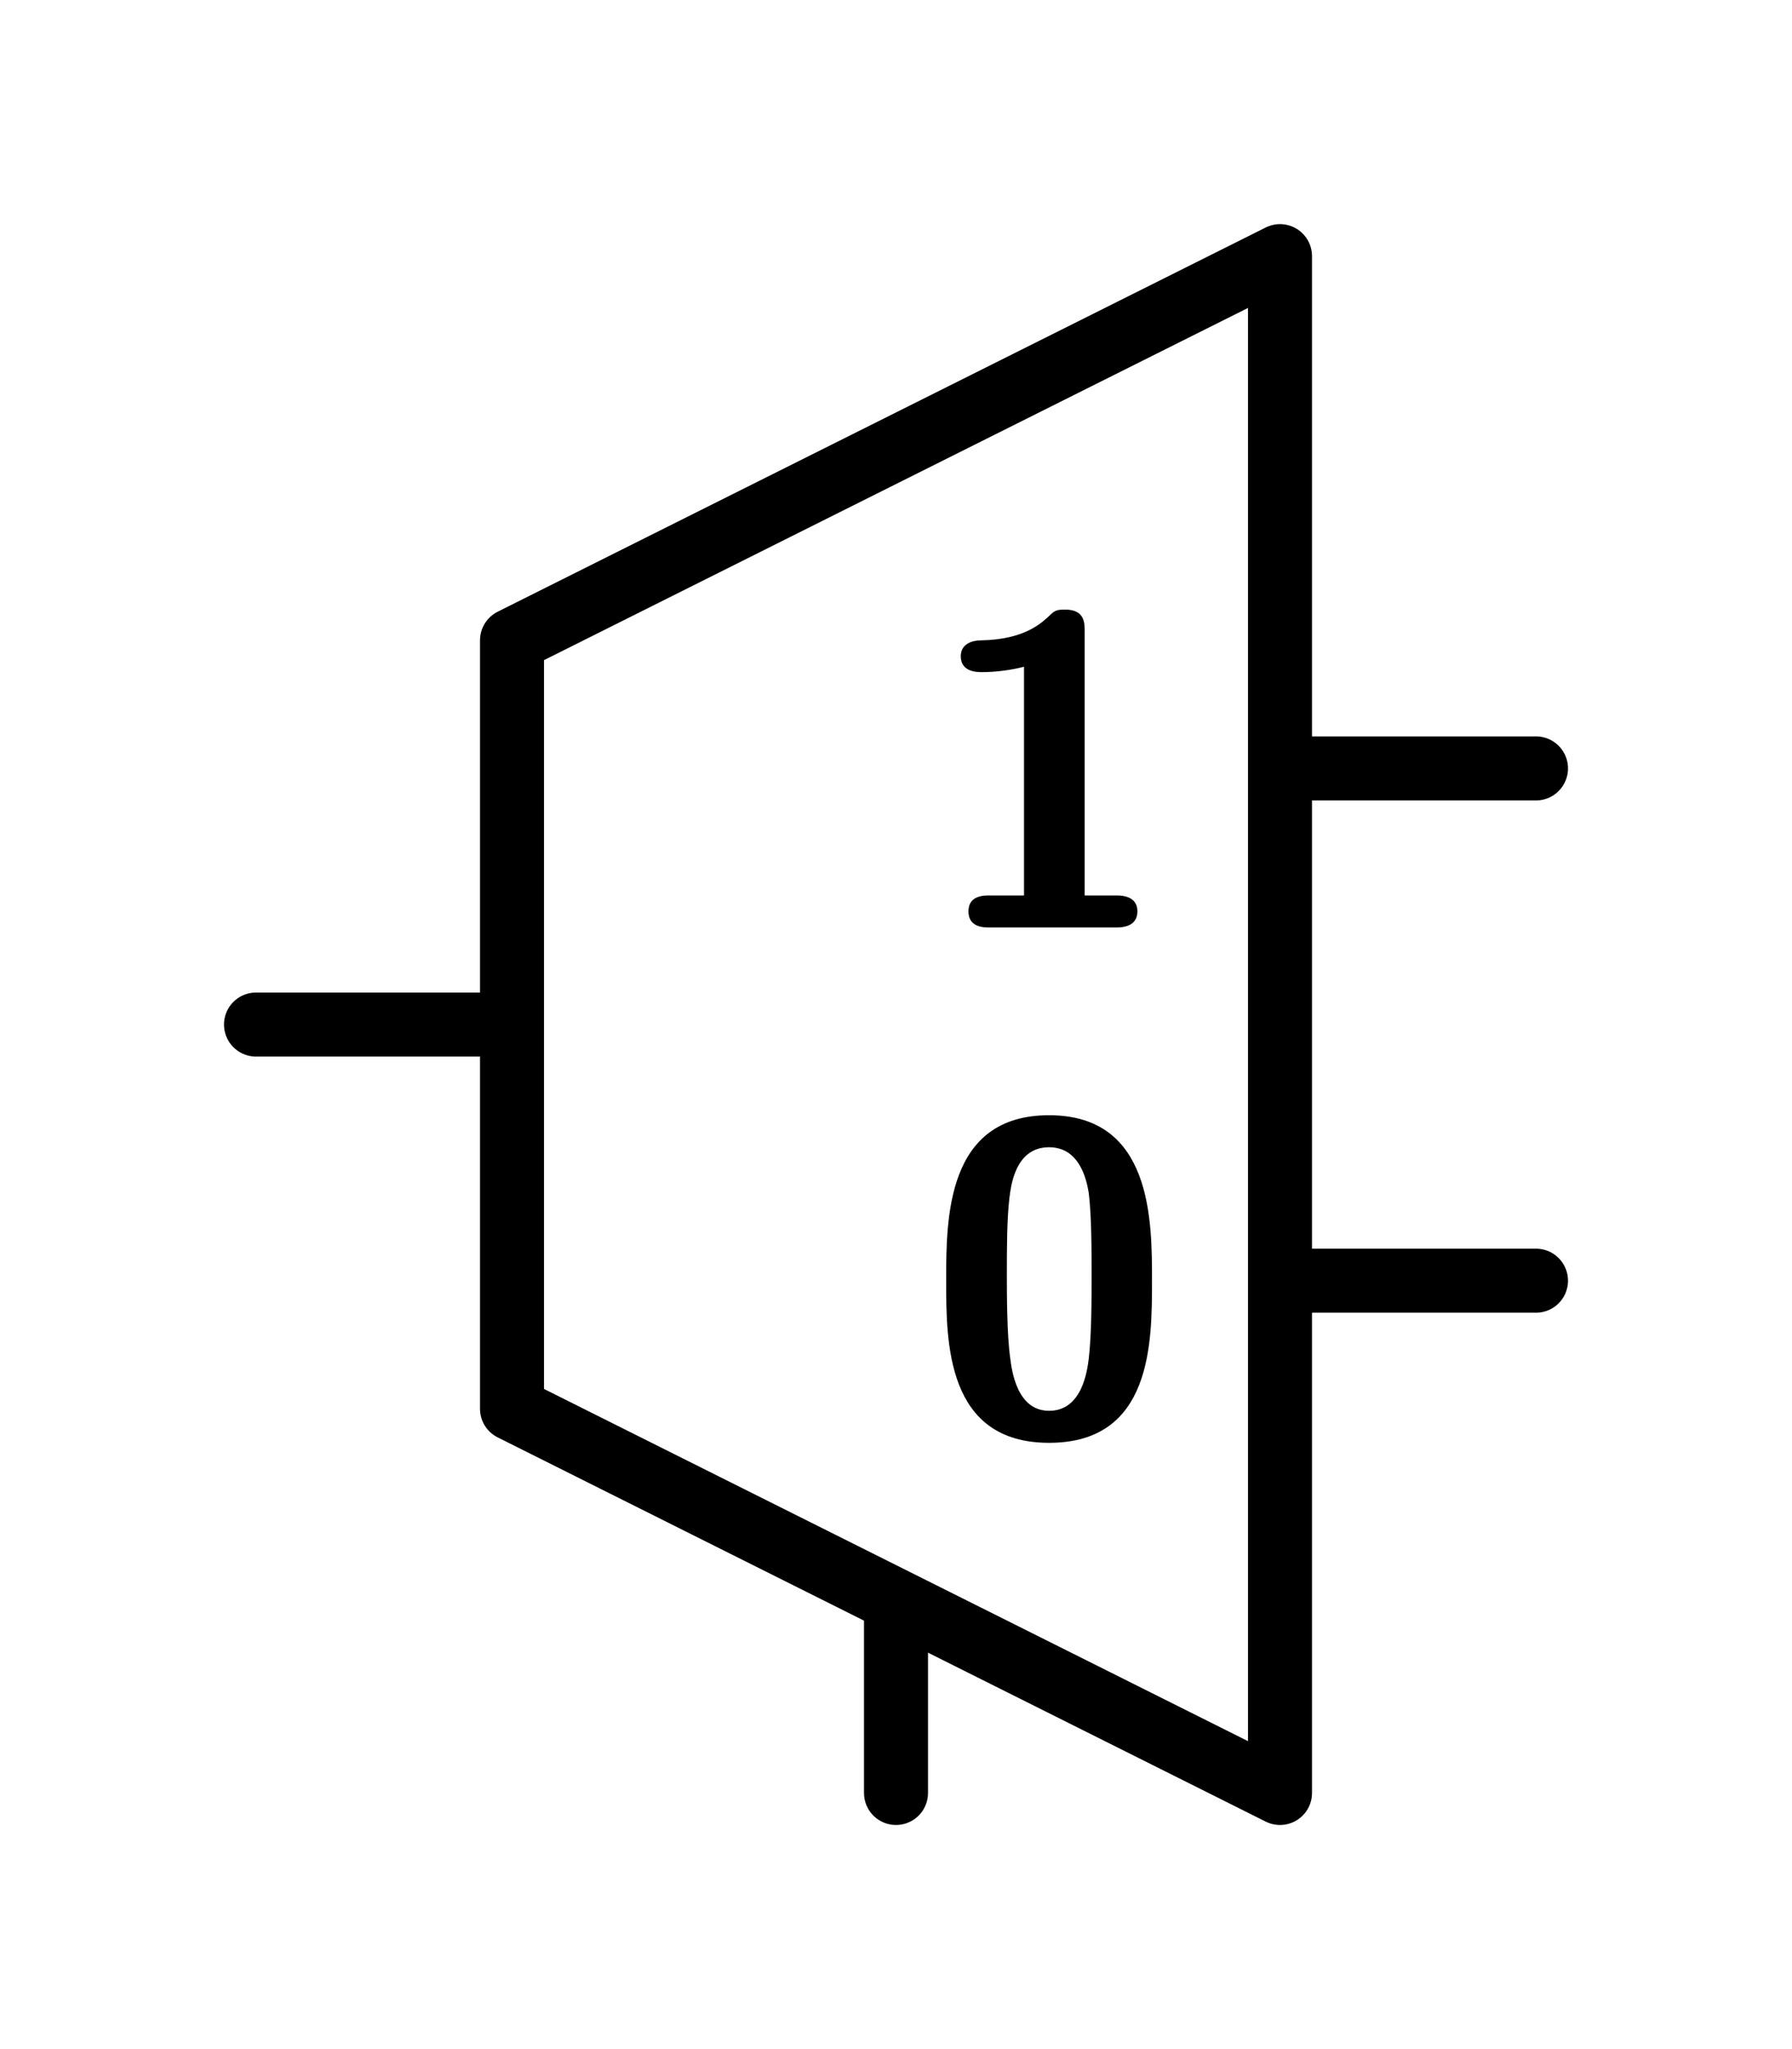 <?xml version="1.0" encoding="UTF-8" standalone="no"?>
<svg
   width="7mm"
   height="8mm"
   viewBox="0 0 7 8"
   version="1.1"
   id="schemalib-demux2-m"
   xmlns="http://www.w3.org/2000/svg"
   xmlns:svg="http://www.w3.org/2000/svg">
  <rect x="0" y="0" width="7" height="8" fill="#808080" stroke="none"/>
  <g
    id="demux2-m">
    <path
       id="path0"
       style="fill:#ffffff;fill-opacity:1;stroke:none;stroke-width:0;shape-rendering:geometricPrecision"
       d="M -1,-1 H 9 V 10 H -9 Z" />
    <path
       id="path1"
       style="fill:none;fill-opacity:1;stroke:#000000;stroke-width:0.25;stroke-linecap:round;stroke-linejoin:round;stroke-dasharray:none;stroke-opacity:1;shape-rendering:geometricPrecision"
       d="M 2,4 H 1" />
    <path
       id="path2"
       style="fill:none;fill-opacity:1;stroke:#000000;stroke-width:0.25;stroke-linecap:round;stroke-linejoin:round;stroke-dasharray:none;stroke-opacity:1;shape-rendering:geometricPrecision"
       d="M 3.5,7 V 6.3" />
    <path
       id="path3"
       style="fill:none;fill-opacity:1;stroke:#000000;stroke-width:0.25;stroke-linecap:round;stroke-linejoin:round;stroke-dasharray:none;stroke-opacity:1;shape-rendering:geometricPrecision"
       d="M 5,3 H 6" />
    <path
       id="path4"
       style="fill:none;fill-opacity:1;stroke:#000000;stroke-width:0.25;stroke-linecap:round;stroke-linejoin:round;stroke-dasharray:none;stroke-opacity:1;shape-rendering:geometricPrecision"
       d="M 5,5 H 6" />
    <path
       id="path5"
       style="fill:#ffffff;fill-opacity:1;stroke:#000000;stroke-width:0.25;stroke-linecap:round;stroke-linejoin:round;stroke-dasharray:none;stroke-opacity:1;shape-rendering:geometricPrecision"
       d="M 5,7 V 1 L 2,2.5 V 5.5 Z" />
    <path
       id="path6"
       style="fill:#000000;fill-opacity:1;stroke:none;stroke-width:0;shape-rendering:geometricPrecision"
       d="M 4.5,5 C 4.5,4.764 4.5,4.354 4.098,4.354 3.696,4.354 3.696,4.758 3.696,5 3.696,5.239 3.696,5.633 4.098,5.633 4.5,5.633 4.5,5.242 4.5,5 Z M 4.264,4.976 C 4.264,5.076 4.264,5.209 4.253,5.304 4.247,5.35 4.228,5.508 4.098,5.508 3.971,5.508 3.952,5.348 3.946,5.301 3.933,5.209 3.933,5.046 3.933,4.976 3.933,4.875 3.933,4.764 3.943,4.677 3.949,4.631 3.965,4.479 4.098,4.479 4.226,4.479 4.247,4.625 4.253,4.658 4.264,4.747 4.264,4.883 4.264,4.976 Z M 4.264,4.976" />
    <path
       id="path7"
       style="fill:#000000;fill-opacity:1;stroke:none;stroke-width:0;shape-rendering:geometricPrecision"
       d="M 4.443,3.558 C 4.443,3.496 4.378,3.496 4.359,3.496 H 4.237 V 2.464 C 4.237,2.432 4.237,2.38 4.161,2.38 4.128,2.38 4.12,2.383 4.098,2.405 4.068,2.432 4.003,2.497 3.832,2.5 3.799,2.5 3.753,2.513 3.753,2.562 3.753,2.624 3.816,2.624 3.837,2.624 3.889,2.624 3.952,2.616 4,2.603 V 3.496 H 3.865 C 3.843,3.496 3.783,3.496 3.783,3.558 3.783,3.621 3.843,3.621 3.865,3.621 H 4.359 C 4.378,3.621 4.443,3.621 4.443,3.558 Z M 4.443,3.558" />
  </g>
</svg>
